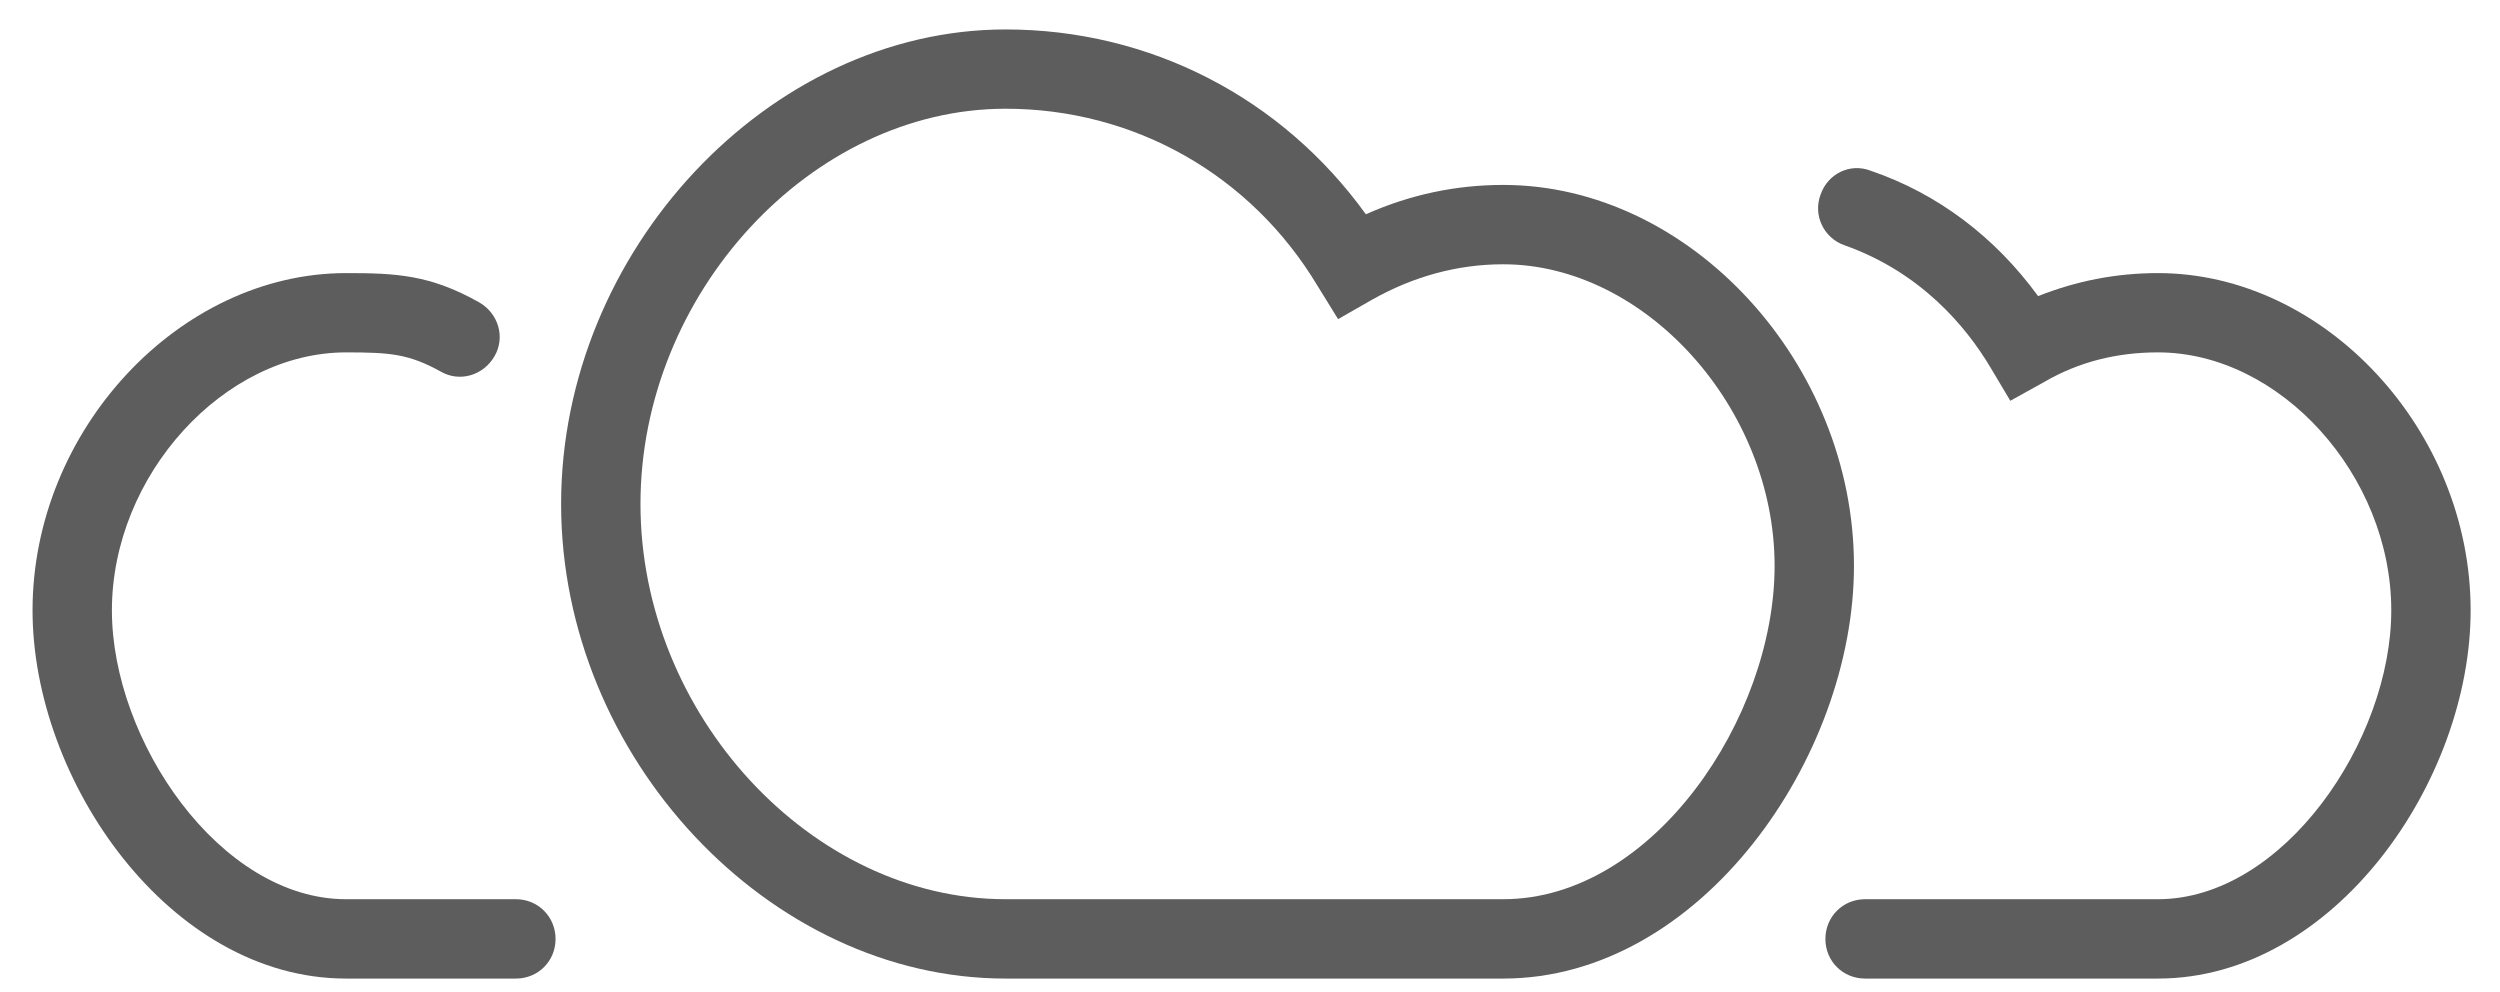 <?xml version="1.0" encoding="UTF-8" standalone="no"?>
<svg width="63px" height="25px" viewBox="0 0 63 25" version="1.1" xmlns="http://www.w3.org/2000/svg" xmlns:xlink="http://www.w3.org/1999/xlink">
    <title>Fill 8864 + Fill 8865 + Fill 8866</title>
    <desc>Created with Sketch.</desc>
    <defs></defs>
    <g stroke="none" stroke-width="1" fill="none" fill-rule="evenodd">
        <g transform="translate(1, 0)" fill="#5d5d5d">
            <path d="M24.34,2.74 C19.44,2.74 15.14,7.402 15.14,12.7 C15.14,18 19.44,22.66 24.34,22.66 L36.88,22.66 C40.66,22.66 43.72,18.082 43.72,14.26 C43.72,10.28 40.46,6.66 36.88,6.66 C35.74,6.66 34.62,6.96 33.56,7.562 L32.72,8.042 L32.2,7.2 C30.52,4.402 27.58,2.74 24.34,2.74 L24.34,2.74 Z M36.88,24.66 L24.34,24.66 C18.38,24.66 13.14,19.082 13.14,12.7 C13.14,6.322 18.38,0.742 24.34,0.742 C27.98,0.742 31.3,2.46 33.42,5.4 C34.54,4.9 35.7,4.66 36.88,4.66 C41.6,4.66 45.72,9.16 45.72,14.26 C45.72,19.082 41.86,24.66 36.88,24.66 L36.88,24.66 Z"></path>
            <path d="M12,24.66 L7.72,24.66 C3.28,24.66 -0.18,19.68 -0.18,15.382 C-0.18,10.84 3.52,6.882 7.72,6.882 C8.98,6.882 9.84,6.922 11.08,7.622 C11.56,7.9 11.74,8.5 11.46,8.98 C11.18,9.462 10.58,9.642 10.1,9.36 C9.3,8.92 8.84,8.88 7.72,8.88 C4.64,8.88 1.82,11.98 1.82,15.382 C1.82,18.66 4.54,22.66 7.72,22.66 L12,22.66 C12.56,22.66 13,23.102 13,23.662 C13,24.222 12.56,24.66 12,24.66"></path>
            <path d="M53.38,24.66 L46,24.66 C45.44,24.66 45,24.222 45,23.662 C45,23.102 45.44,22.66 46,22.66 L53.38,22.66 C56.54,22.66 59.26,18.66 59.26,15.382 C59.26,11.98 56.46,8.88 53.38,8.88 C52.34,8.88 51.38,9.122 50.52,9.622 L49.66,10.1 L49.16,9.26 C48.54,8.22 47.4,6.86 45.48,6.18 C44.96,6 44.68,5.422 44.88,4.9 C45.06,4.38 45.62,4.1 46.14,4.302 C47.84,4.882 49.28,5.98 50.36,7.462 C51.32,7.082 52.32,6.882 53.38,6.882 C57.58,6.882 61.26,10.84 61.26,15.382 C61.26,19.68 57.82,24.66 53.38,24.66"></path>
        </g>
    </g>
</svg>